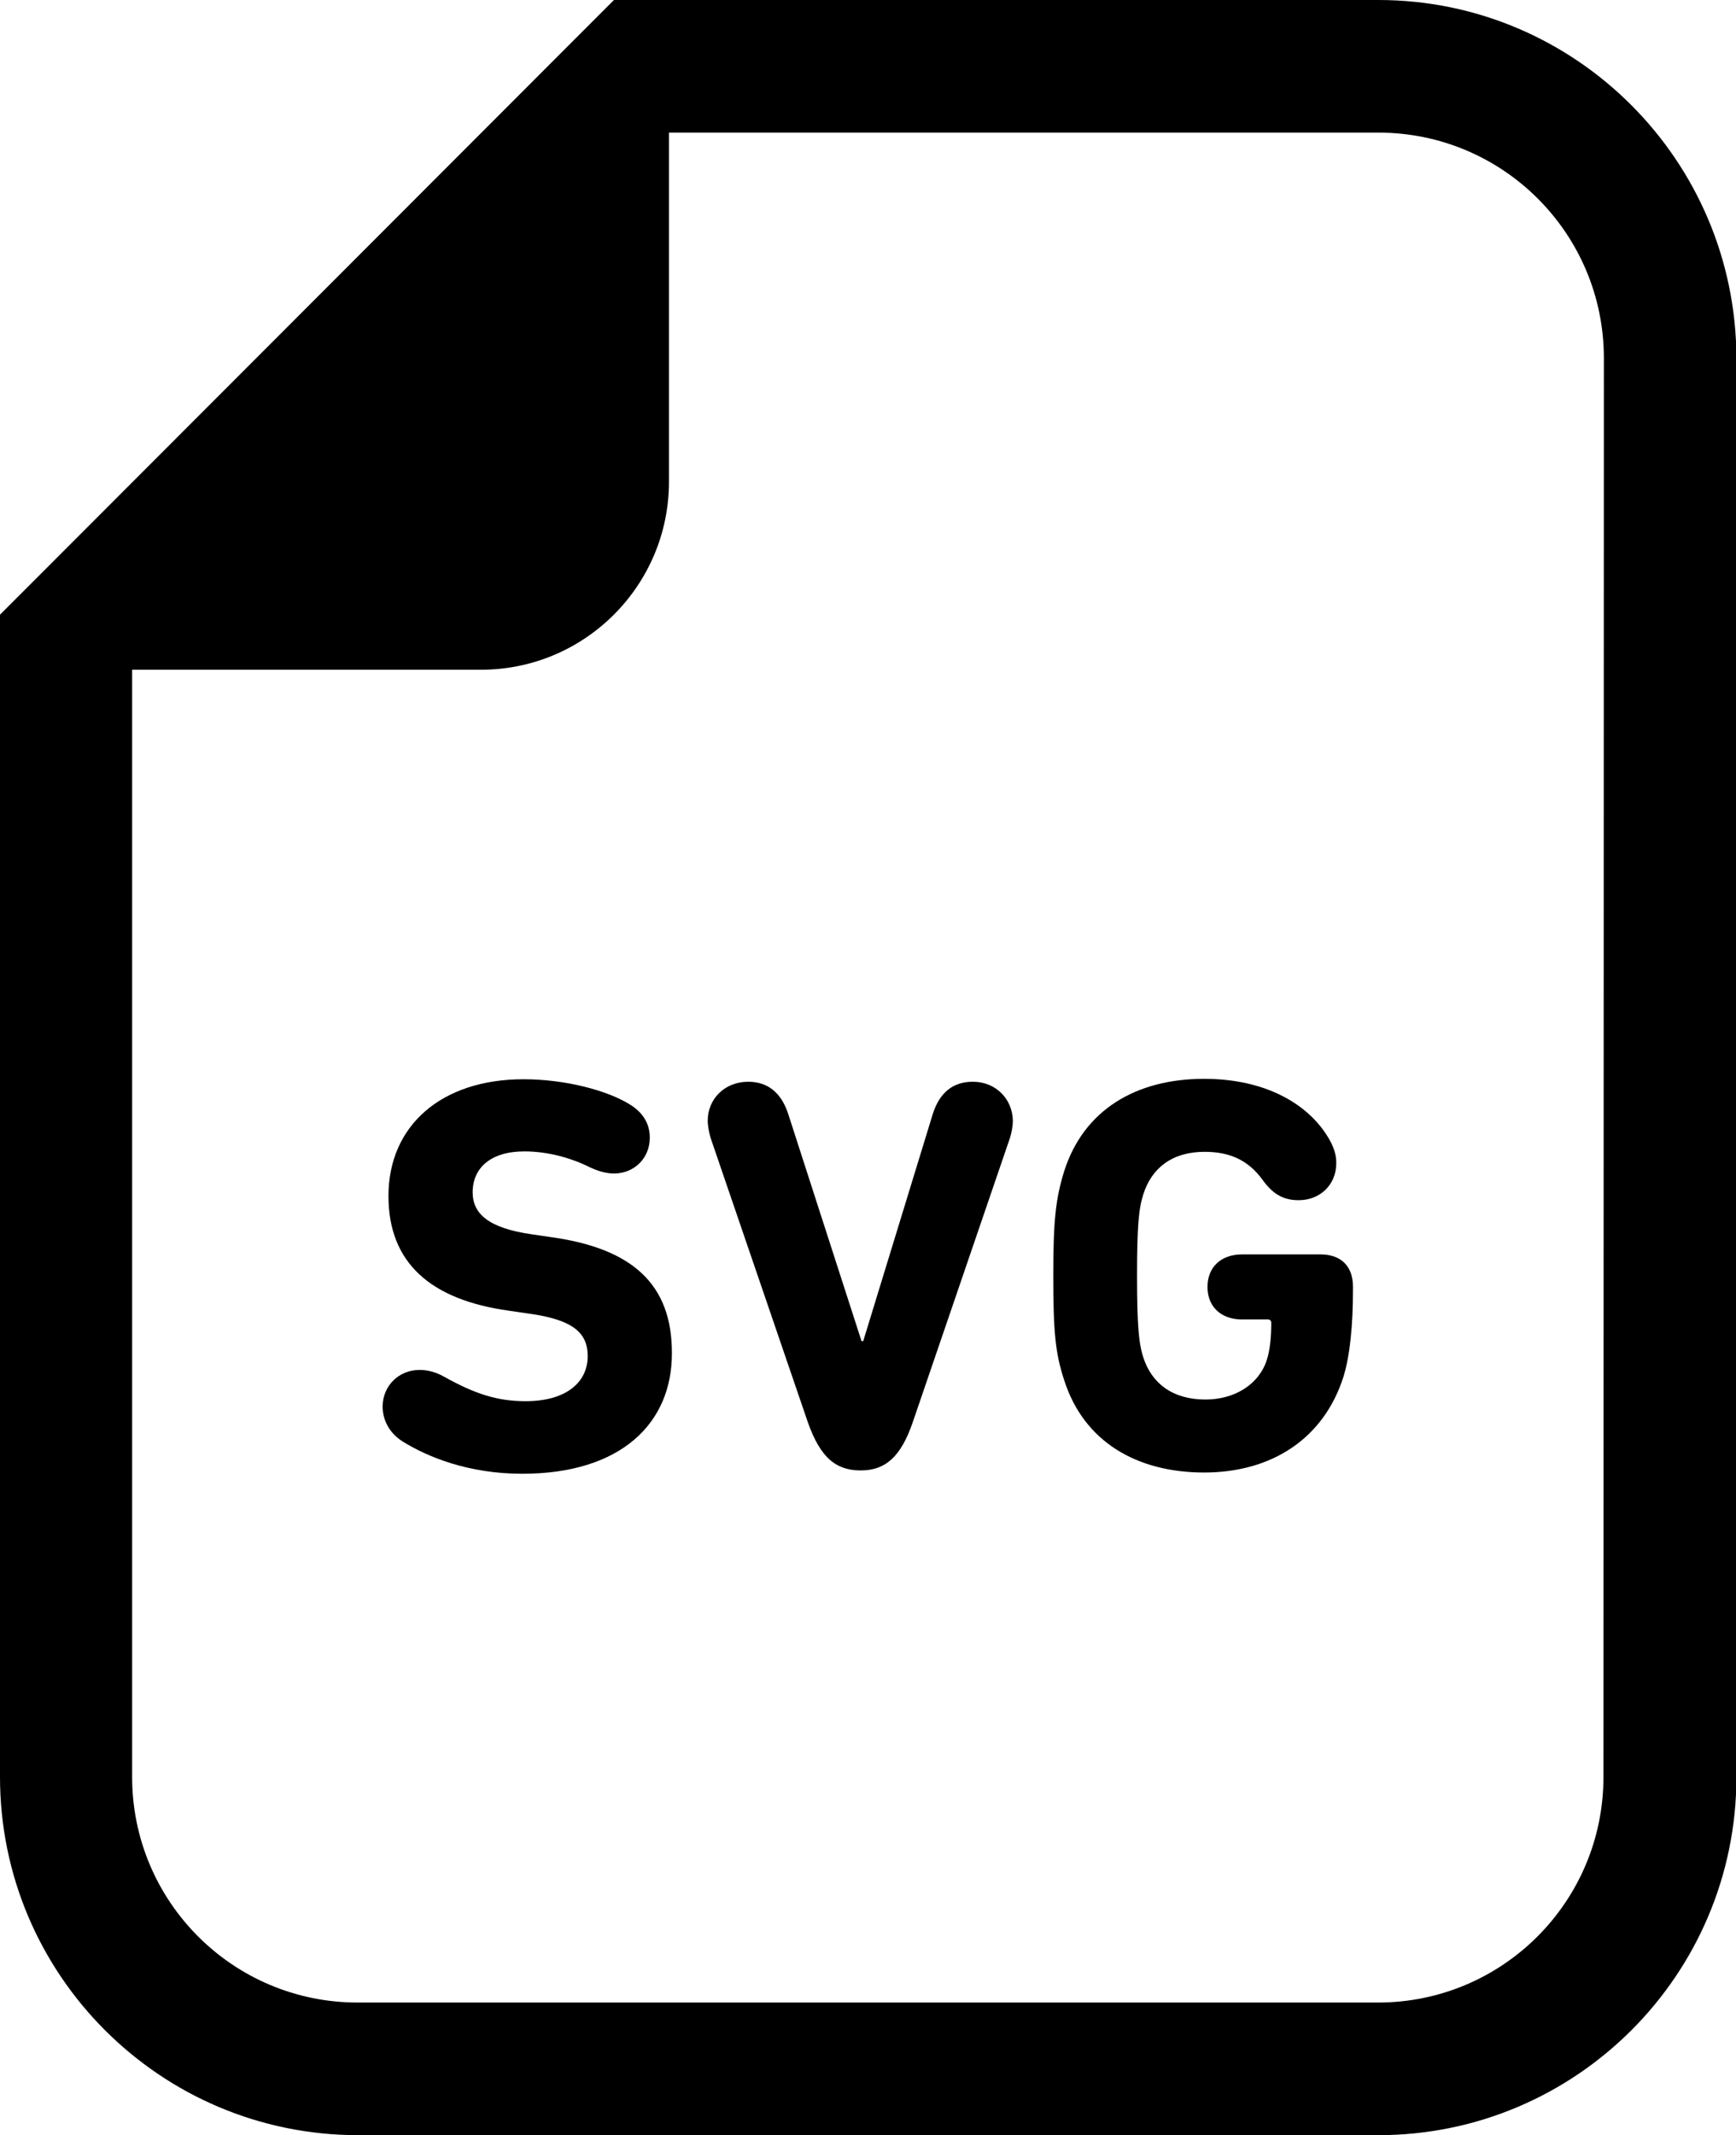 <?xml version="1.0" encoding="utf-8"?>

<svg version="1.1" xmlns="http://www.w3.org/2000/svg" xmlns:xlink="http://www.w3.org/1999/xlink" x="0px" y="0px"
	 viewBox="0 0 416.5 512" style="enable-background:new 0 0 416.5 512;" xml:space="preserve">
<g>
	<path id="frame" d="M330.7,0H160.5h-13.2L138,9.3L9.3,138.1L0,147.4v13.2v265.5C0,473.5,38.5,512,85.9,512h244.8
		c47.4,0,85.9-38.5,85.9-85.9V85.9C416.5,38.5,378,0,330.7,0z M384.7,426.1c0,29.9-24.2,54.1-54.1,54.1H85.8
		c-29.9,0-54.1-24.2-54.1-54.1V160.6h83.7c24.9,0,45.1-20.2,45.1-45.1V31.8h170.2c29.9,0,54.1,24.2,54.1,54.1L384.7,426.1
		L384.7,426.1z"/>
	<path id="s" class="svg" d="M132.5,296.7l-4.8-0.7c-10.6-1.5-14.3-5-14.3-10.1c0-5.8,4.3-9.8,12.4-9.8c5.7,0,11.3,1.6,15.7,3.8
		c1.9,0.9,3.9,1.5,5.8,1.5c4.8,0,8.6-3.6,8.6-8.6c0-3.2-1.5-5.9-4.7-7.9c-5.4-3.4-15.5-6.1-25.6-6.1c-19.8,0-32.4,11.2-32.4,28
		c0,16.1,10.2,24.9,28.9,27.5l4.8,0.7c10.9,1.5,14.1,4.8,14.1,10.2c0,6.3-5.2,10.8-14.9,10.8c-6.7,0-12.1-1.7-19.6-5.9
		c-1.6-0.9-3.6-1.6-5.8-1.6c-5.1,0-8.9,3.9-8.9,8.8c0,3.2,1.6,6.3,4.7,8.3c6.1,3.8,15.9,7.8,28.8,7.8c23.8,0,35.9-12.2,35.9-28.8
		C161.3,307.8,151.5,299.4,132.5,296.7z"/>
	<path id="v" class="svg" d="M233.4,259.4c-4.6,0-7.9,2.4-9.6,7.7l-16.7,54.5h-0.4l-17.6-54.5c-1.7-5.2-5-7.7-9.6-7.7c-5.7,0-9.7,4.2-9.7,9.3
		c0,1.3,0.3,2.8,0.7,4.2l23.3,68.1c3,8.5,6.7,11.6,12.7,11.6c5.8,0,9.6-3.1,12.5-11.6l23.3-68.1c0.4-1.3,0.7-2.8,0.7-4.2
		C242.9,263.6,239,259.4,233.4,259.4z"/>
	<path id="g" class="svg" d="M316.8,300.8H298c-5.1,0-8.3,3.1-8.3,7.8c0,4.7,3.2,7.8,8.3,7.8h6.2c0.5,0,0.8,0.3,0.8,0.8c0,3.5-0.3,6.6-1.1,9
		c-1.9,5.8-7.7,9.4-14.7,9.4c-7.9,0-12.9-3.9-14.9-10.1c-1.1-3.4-1.5-7.8-1.5-19.6c0-11.8,0.4-16.1,1.5-19.5
		c2-6.3,6.9-10.2,14.7-10.2c5.9,0,10.4,1.9,13.9,6.7c2.7,3.8,5.4,4.9,8.7,4.9c5,0,9-3.6,9-8.9c0-2.2-0.7-4-1.8-5.9
		c-4.8-8.2-15.1-14.3-29.9-14.3c-16.3,0-28.9,7.4-33.6,22.2c-2,6.5-2.6,11.6-2.6,25c0,13.5,0.5,18.6,2.6,25
		c4.7,14.8,17.4,22.2,33.6,22.2c16.3,0,28.7-8.2,33.4-22.9c1.6-5.1,2.3-12.6,2.3-20.7v-1C324.6,303.7,321.8,300.8,316.8,300.8z"/>
</g>
</svg>
